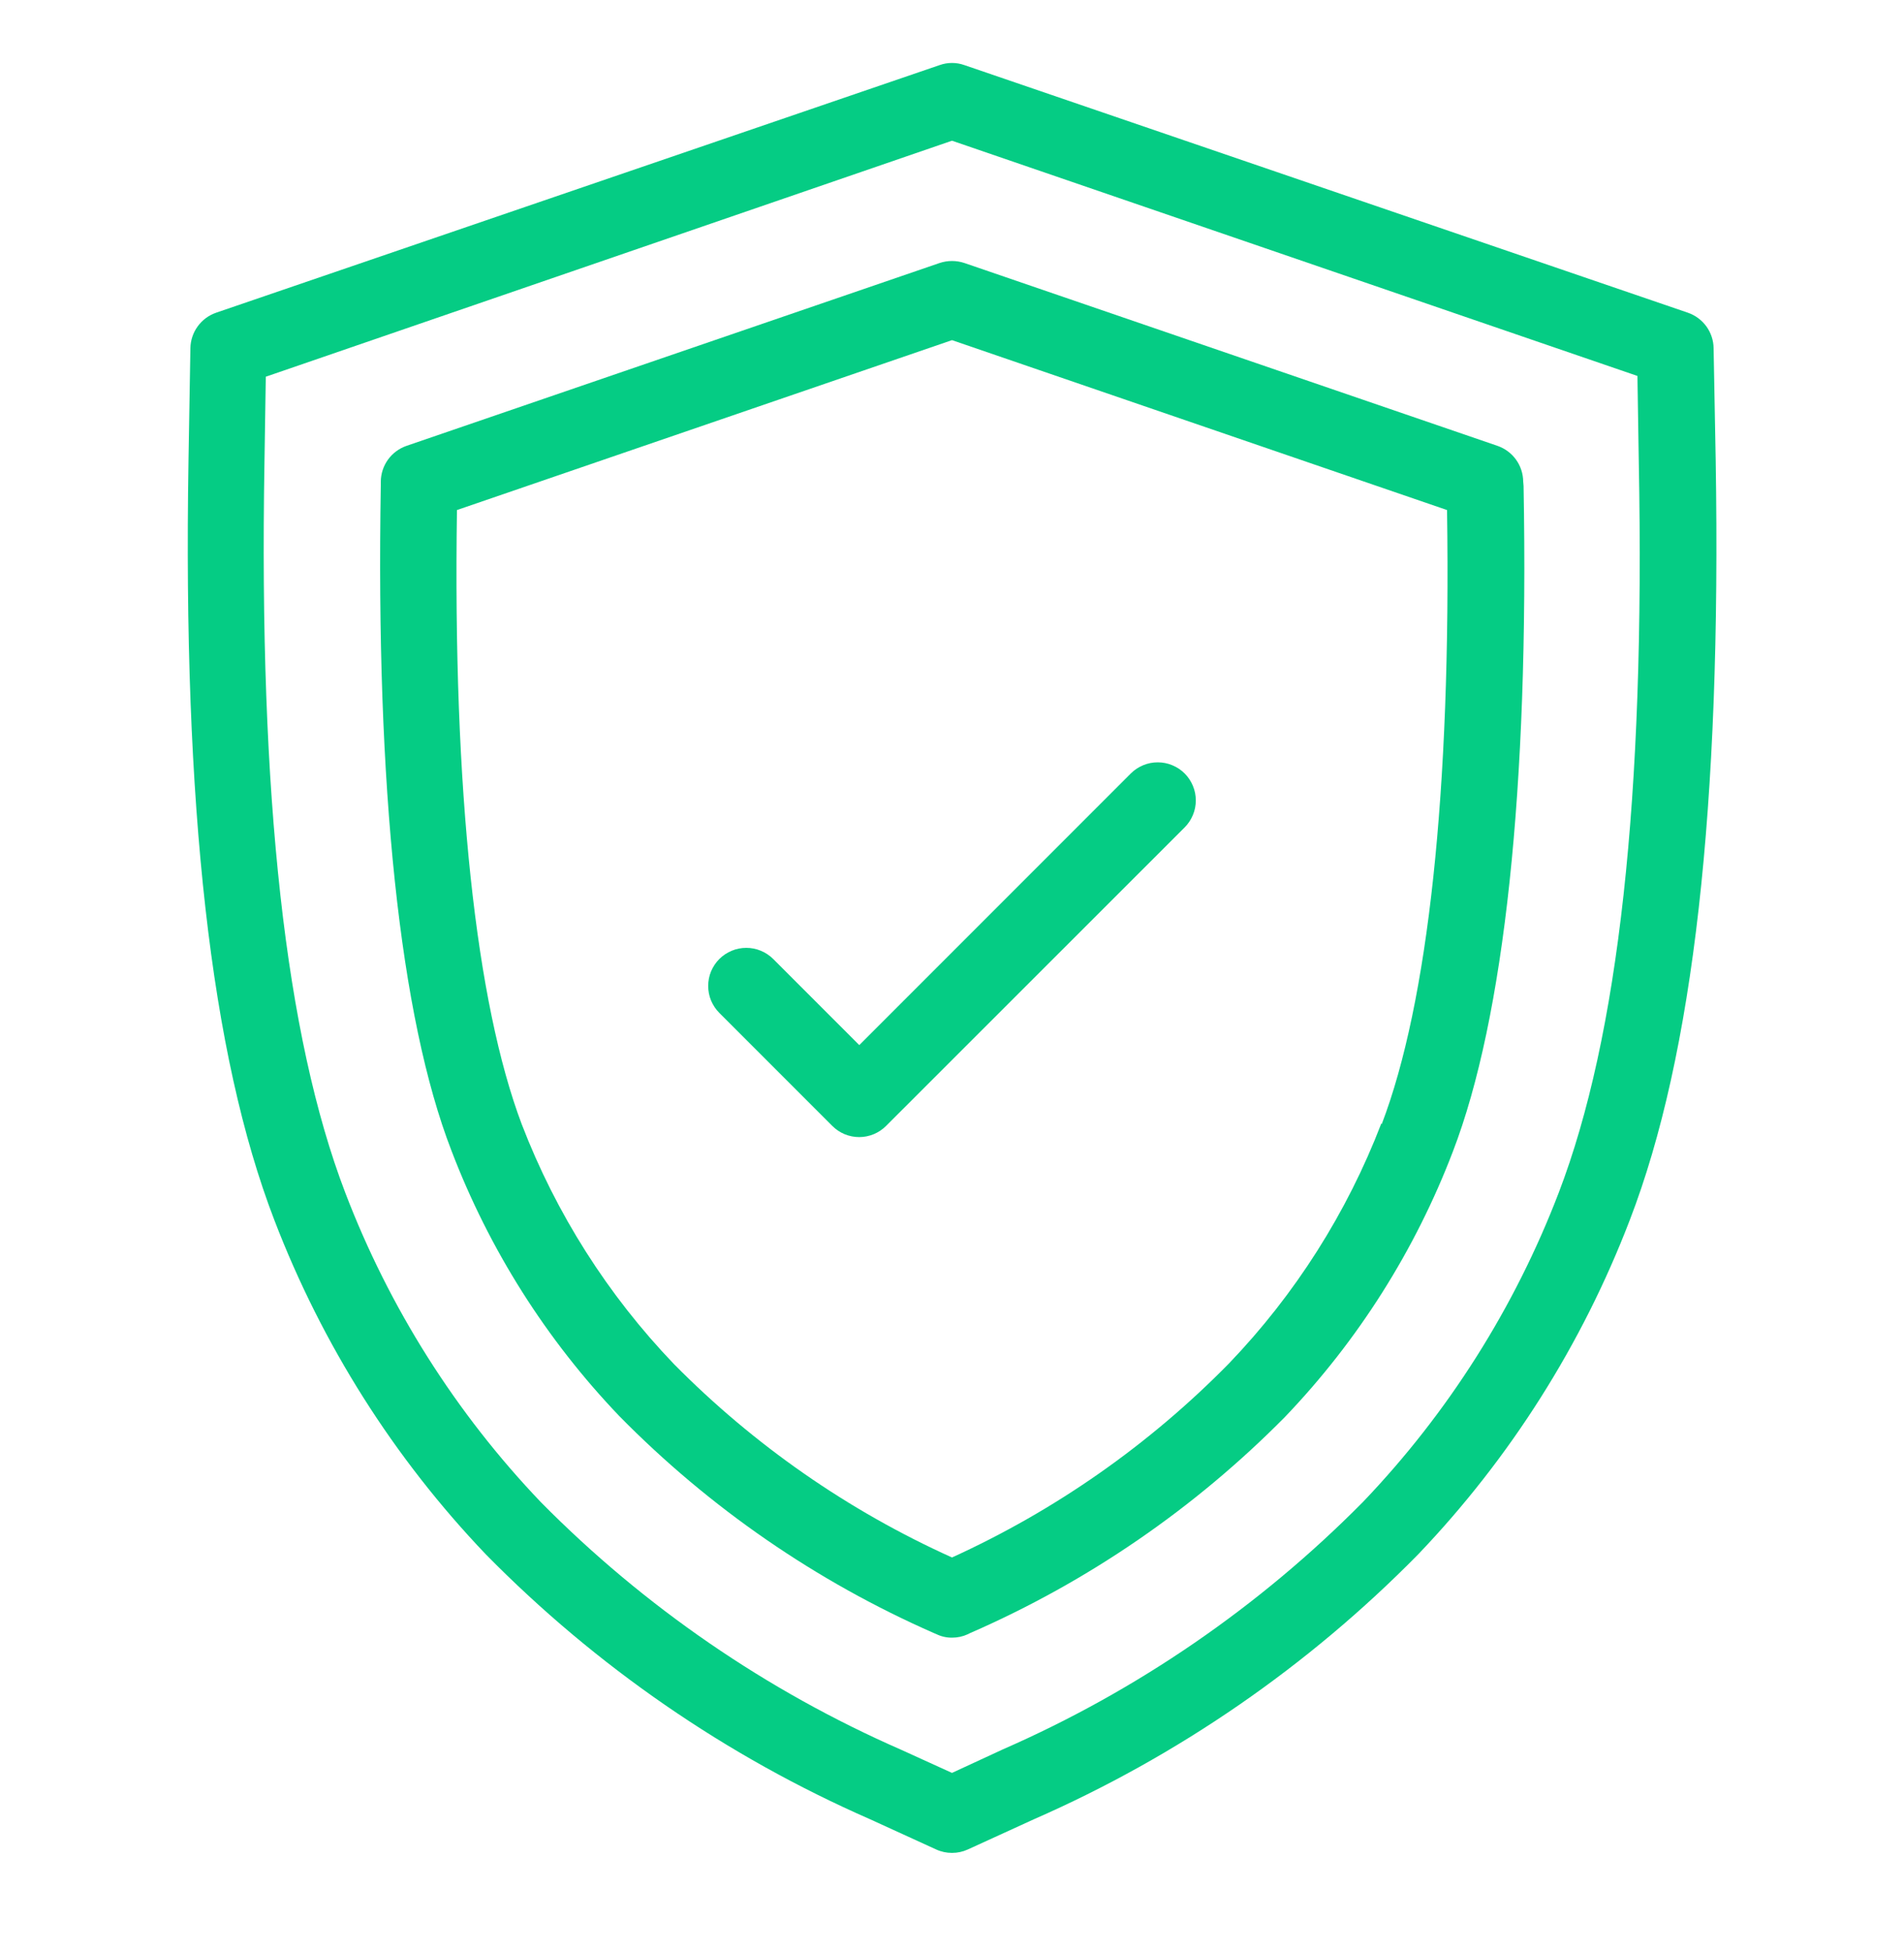 <svg width="40" height="41" viewBox="0 0 40 41" fill="none" xmlns="http://www.w3.org/2000/svg">
<path d="M36 7.311C35.998 7.147 35.944 6.987 35.848 6.854C35.751 6.721 35.616 6.621 35.46 6.567L20.26 1.367C20.092 1.307 19.908 1.307 19.74 1.367L4.54 6.567C4.384 6.621 4.249 6.721 4.153 6.854C4.056 6.987 4.003 7.147 4 7.311L3.96 9.671C3.84 16.939 4.428 22.155 5.764 25.623C6.766 28.234 8.276 30.621 10.208 32.643C12.519 34.993 15.257 36.88 18.276 38.203L19.668 38.839C19.772 38.887 19.886 38.911 20 38.911C20.115 38.911 20.228 38.887 20.332 38.839L21.724 38.203C24.743 36.88 27.481 34.993 29.792 32.643C31.726 30.62 33.238 28.232 34.24 25.619C35.576 22.151 36.164 16.935 36.044 9.667L36 7.311ZM32.748 25.043C31.822 27.46 30.425 29.668 28.636 31.539C26.464 33.736 23.895 35.501 21.064 36.739L20 37.231L18.936 36.747C16.106 35.509 13.536 33.744 11.364 31.547C9.575 29.674 8.177 27.463 7.252 25.043C6 21.771 5.436 16.751 5.556 9.711L5.584 7.911L20 2.955L34.4 7.895L34.428 9.695C34.564 16.751 34 21.771 32.748 25.043Z" fill="#05CC84"/>
<path d="M32 10.111C31.998 9.946 31.945 9.785 31.849 9.652C31.752 9.518 31.616 9.417 31.46 9.363L20.26 5.523C20.091 5.467 19.909 5.467 19.74 5.523L8.54 9.363C8.384 9.417 8.248 9.518 8.151 9.652C8.055 9.785 8.002 9.946 8 10.111V10.187C7.892 16.531 8.4 21.363 9.484 24.163C10.277 26.238 11.476 28.134 13.012 29.739C14.905 31.664 17.148 33.21 19.62 34.295L19.668 34.315C19.771 34.366 19.885 34.392 20 34.391C20.115 34.391 20.228 34.367 20.332 34.319L20.38 34.295C22.854 33.216 25.099 31.675 26.996 29.755C28.532 28.15 29.731 26.254 30.524 24.179C31.6 21.379 32.124 16.547 32.008 10.207L32 10.111ZM29.02 23.591C28.299 25.467 27.211 27.181 25.82 28.631C24.147 30.336 22.174 31.717 20 32.707C17.82 31.724 15.841 30.348 14.16 28.647C12.769 27.197 11.681 25.483 10.96 23.607C10 21.063 9.512 16.615 9.6 10.711L20 7.143L30.4 10.711C30.488 16.611 30 21.063 29.028 23.607L29.02 23.591Z" fill="#05CC84"/>
<path d="M23.756 16.243L18.052 21.947L16.244 20.139C16.17 20.065 16.081 20.006 15.984 19.966C15.887 19.925 15.783 19.905 15.678 19.905C15.573 19.905 15.469 19.925 15.372 19.966C15.275 20.006 15.186 20.065 15.112 20.139C15.038 20.213 14.979 20.302 14.938 20.399C14.898 20.496 14.878 20.6 14.878 20.705C14.878 20.81 14.898 20.914 14.938 21.011C14.979 21.108 15.038 21.197 15.112 21.271L17.484 23.643C17.558 23.718 17.647 23.777 17.744 23.818C17.842 23.858 17.946 23.879 18.052 23.879C18.264 23.878 18.467 23.793 18.616 23.643L24.888 17.375C24.962 17.301 25.021 17.212 25.061 17.115C25.102 17.018 25.122 16.914 25.122 16.809C25.122 16.704 25.102 16.6 25.061 16.503C25.021 16.406 24.962 16.317 24.888 16.243C24.814 16.169 24.725 16.11 24.628 16.07C24.531 16.029 24.427 16.009 24.322 16.009C24.217 16.009 24.113 16.029 24.016 16.07C23.919 16.11 23.83 16.169 23.756 16.243Z" fill="#05CC84"/>
</svg>

